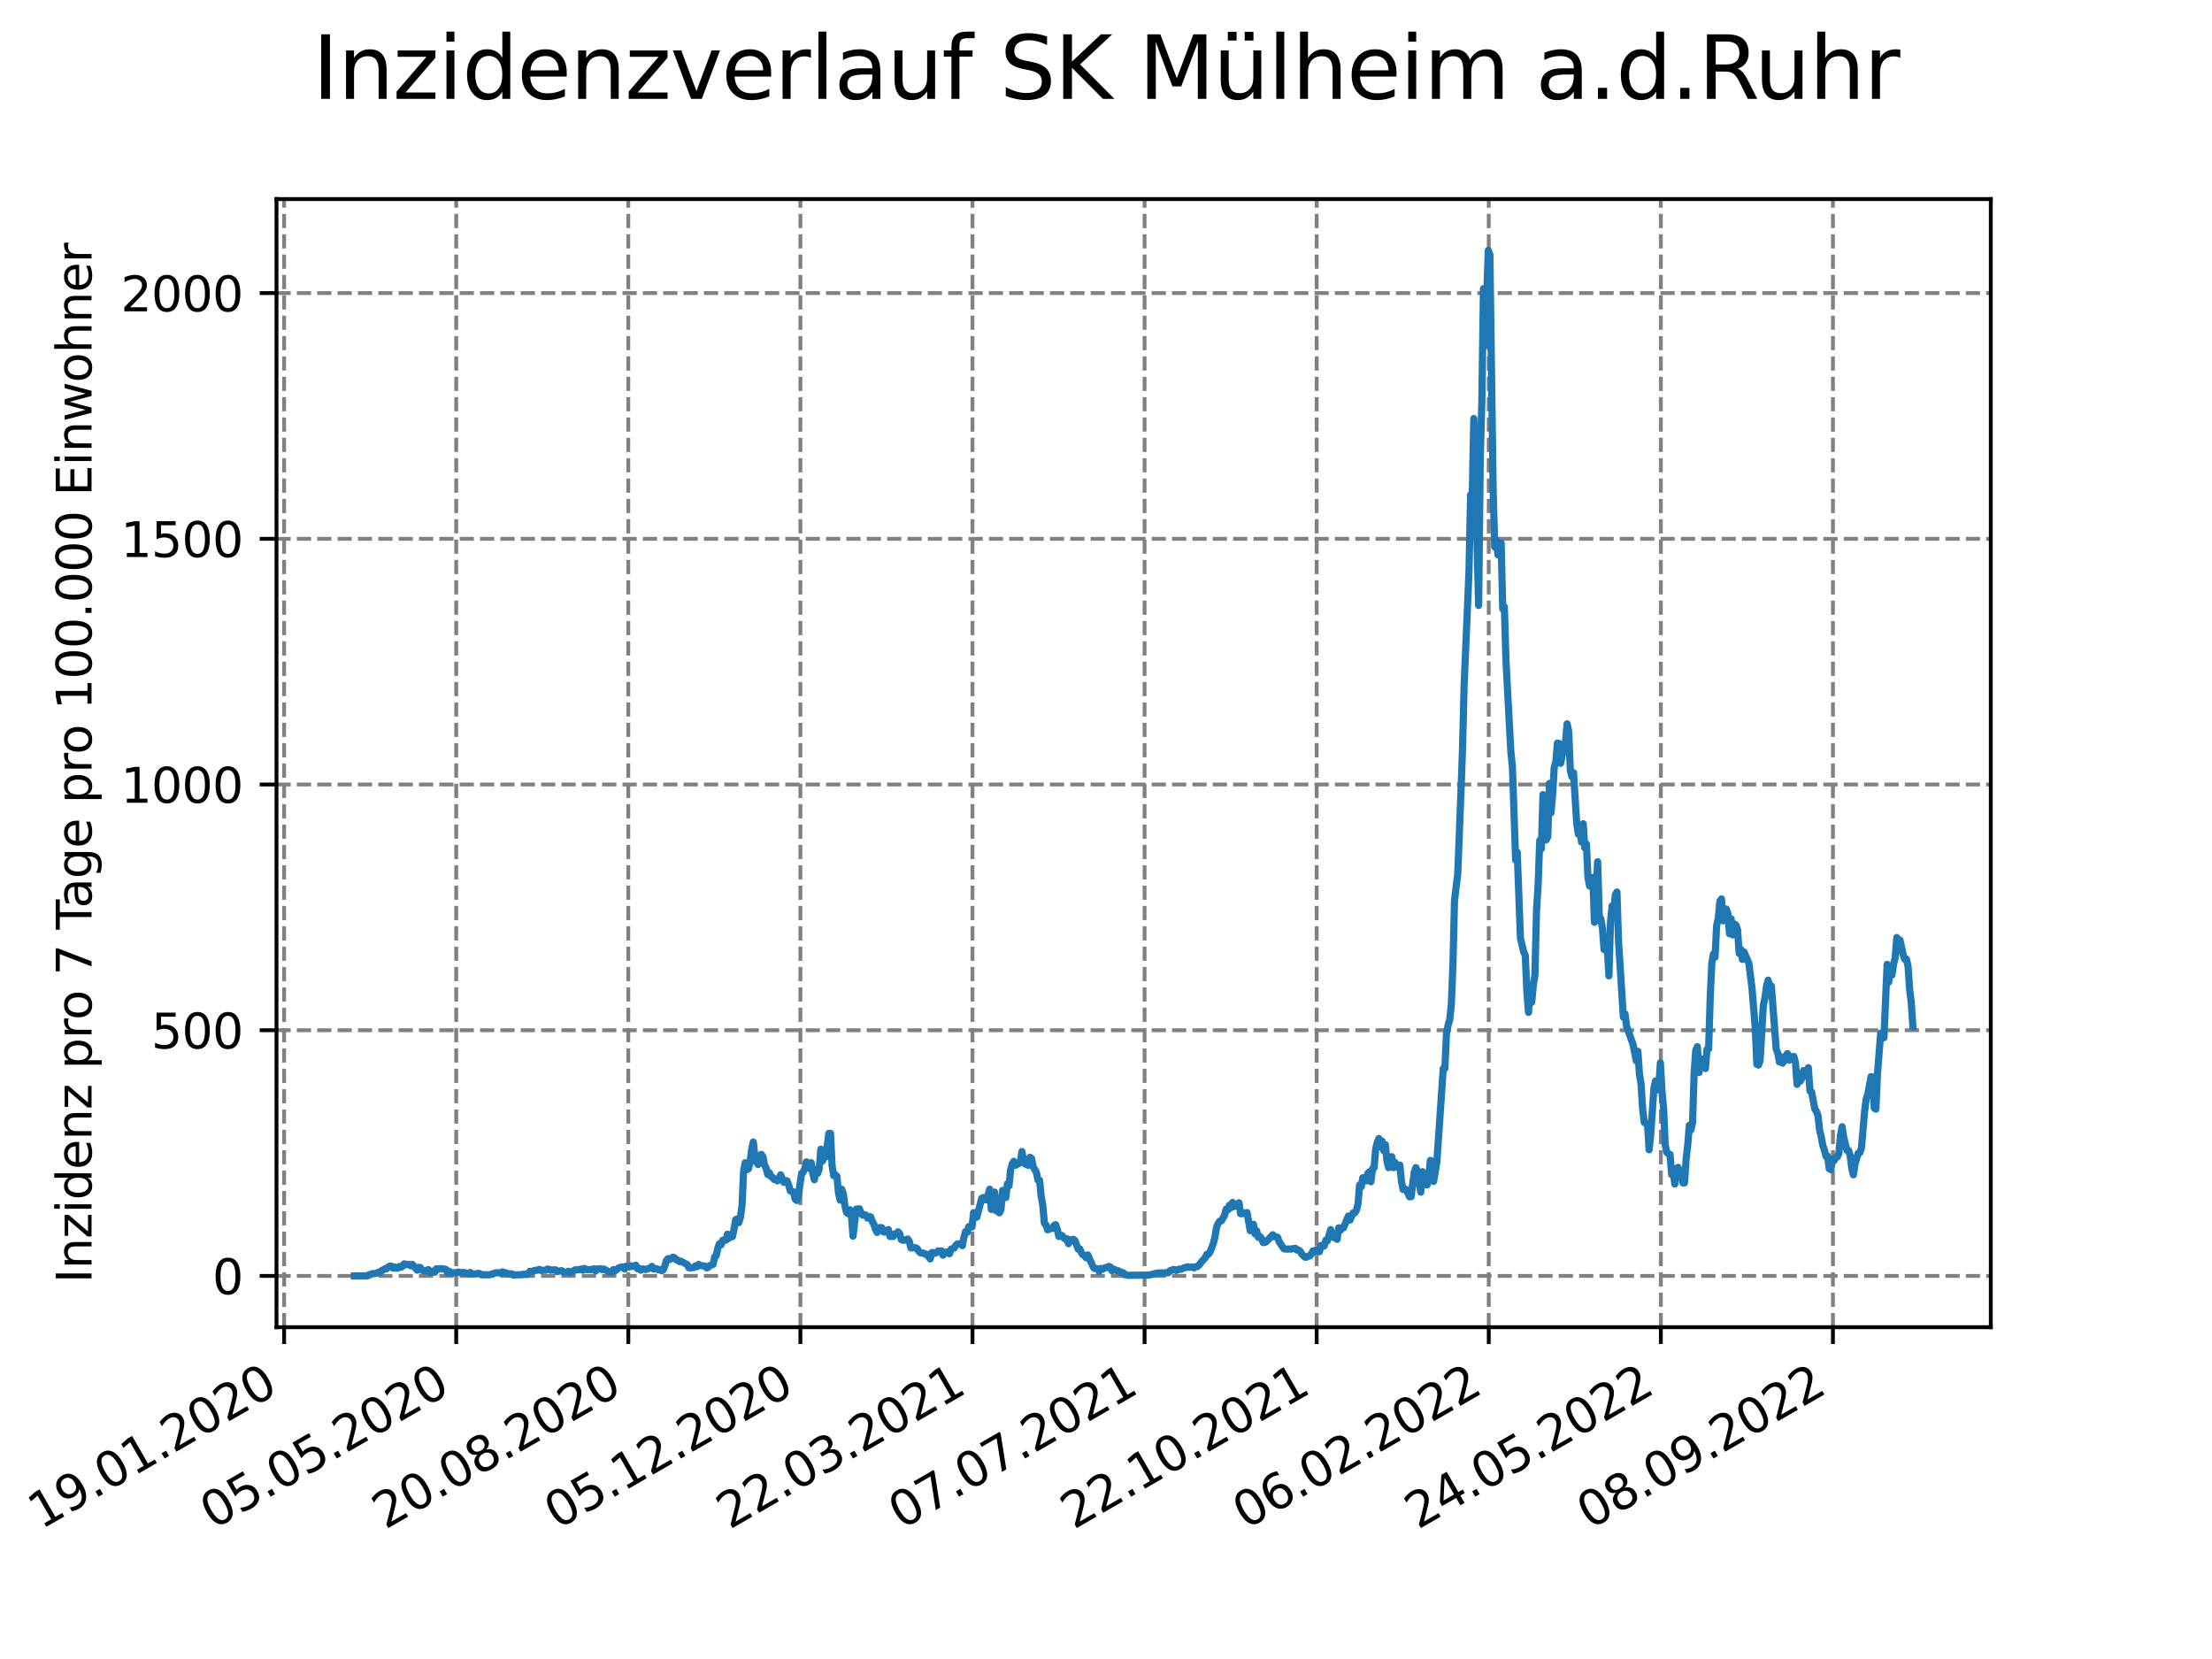 <?xml version="1.0" encoding="utf-8" standalone="no"?>
<!DOCTYPE svg PUBLIC "-//W3C//DTD SVG 1.1//EN"
  "http://www.w3.org/Graphics/SVG/1.1/DTD/svg11.dtd">
<svg xmlns:xlink="http://www.w3.org/1999/xlink" width="460.8pt" height="345.6pt" viewBox="0 0 460.8 345.6" xmlns="http://www.w3.org/2000/svg" version="1.1">
 <defs>
  <style type="text/css">*{stroke-linejoin: round; stroke-linecap: butt}</style>
 </defs>
 <g id="figure_1">
  <g id="patch_1">
   <path d="M 0 345.6 
L 460.8 345.6 
L 460.8 0 
L 0 0 
z
" style="fill: #ffffff"/>
  </g>
  <g id="axes_1">
   <g id="patch_2">
    <path d="M 57.6 276.48 
L 414.72 276.48 
L 414.72 41.472 
L 57.6 41.472 
z
" style="fill: #ffffff"/>
   </g>
   <g id="matplotlib.axis_1">
    <g id="xtick_1">
     <g id="line2d_1">
      <path d="M 59.189 276.48 
L 59.189 41.472 
" clip-path="url(#p9de8231855)" style="fill: none; stroke-dasharray: 2.96,1.28; stroke-dashoffset: 0; stroke: #808080; stroke-width: 0.8"/>
     </g>
     <g id="line2d_2">
      <defs>
       <path id="mc457b4009d" d="M 0 0 
L 0 3.5 
" style="stroke: #000000; stroke-width: 0.8"/>
      </defs>
      <g>
       <use xlink:href="#mc457b4009d" x="59.189" y="276.48" style="stroke: #000000; stroke-width: 0.8"/>
      </g>
     </g>
     <g id="text_1">
      <!-- 19.01.2020 -->
      <g transform="translate(8.563 318.689) rotate(-30) scale(0.1 -0.1)">
       <defs>
        <path id="DejaVuSans-31" d="M 794 531 
L 1825 531 
L 1825 4091 
L 703 3866 
L 703 4441 
L 1819 4666 
L 2450 4666 
L 2450 531 
L 3481 531 
L 3481 0 
L 794 0 
L 794 531 
z
" transform="scale(0.016)"/>
        <path id="DejaVuSans-39" d="M 703 97 
L 703 672 
Q 941 559 1184 500 
Q 1428 441 1663 441 
Q 2288 441 2617 861 
Q 2947 1281 2994 2138 
Q 2813 1869 2534 1725 
Q 2256 1581 1919 1581 
Q 1219 1581 811 2004 
Q 403 2428 403 3163 
Q 403 3881 828 4315 
Q 1253 4750 1959 4750 
Q 2769 4750 3195 4129 
Q 3622 3509 3622 2328 
Q 3622 1225 3098 567 
Q 2575 -91 1691 -91 
Q 1453 -91 1209 -44 
Q 966 3 703 97 
z
M 1959 2075 
Q 2384 2075 2632 2365 
Q 2881 2656 2881 3163 
Q 2881 3666 2632 3958 
Q 2384 4250 1959 4250 
Q 1534 4250 1286 3958 
Q 1038 3666 1038 3163 
Q 1038 2656 1286 2365 
Q 1534 2075 1959 2075 
z
" transform="scale(0.016)"/>
        <path id="DejaVuSans-2e" d="M 684 794 
L 1344 794 
L 1344 0 
L 684 0 
L 684 794 
z
" transform="scale(0.016)"/>
        <path id="DejaVuSans-30" d="M 2034 4250 
Q 1547 4250 1301 3770 
Q 1056 3291 1056 2328 
Q 1056 1369 1301 889 
Q 1547 409 2034 409 
Q 2525 409 2770 889 
Q 3016 1369 3016 2328 
Q 3016 3291 2770 3770 
Q 2525 4250 2034 4250 
z
M 2034 4750 
Q 2819 4750 3233 4129 
Q 3647 3509 3647 2328 
Q 3647 1150 3233 529 
Q 2819 -91 2034 -91 
Q 1250 -91 836 529 
Q 422 1150 422 2328 
Q 422 3509 836 4129 
Q 1250 4750 2034 4750 
z
" transform="scale(0.016)"/>
        <path id="DejaVuSans-32" d="M 1228 531 
L 3431 531 
L 3431 0 
L 469 0 
L 469 531 
Q 828 903 1448 1529 
Q 2069 2156 2228 2338 
Q 2531 2678 2651 2914 
Q 2772 3150 2772 3378 
Q 2772 3750 2511 3984 
Q 2250 4219 1831 4219 
Q 1534 4219 1204 4116 
Q 875 4013 500 3803 
L 500 4441 
Q 881 4594 1212 4672 
Q 1544 4750 1819 4750 
Q 2544 4750 2975 4387 
Q 3406 4025 3406 3419 
Q 3406 3131 3298 2873 
Q 3191 2616 2906 2266 
Q 2828 2175 2409 1742 
Q 1991 1309 1228 531 
z
" transform="scale(0.016)"/>
       </defs>
       <use xlink:href="#DejaVuSans-31"/>
       <use xlink:href="#DejaVuSans-39" x="63.623"/>
       <use xlink:href="#DejaVuSans-2e" x="127.246"/>
       <use xlink:href="#DejaVuSans-30" x="159.033"/>
       <use xlink:href="#DejaVuSans-31" x="222.656"/>
       <use xlink:href="#DejaVuSans-2e" x="286.279"/>
       <use xlink:href="#DejaVuSans-32" x="318.066"/>
       <use xlink:href="#DejaVuSans-30" x="381.689"/>
       <use xlink:href="#DejaVuSans-32" x="445.312"/>
       <use xlink:href="#DejaVuSans-30" x="508.936"/>
      </g>
     </g>
    </g>
    <g id="xtick_2">
     <g id="line2d_3">
      <path d="M 95.038 276.48 
L 95.038 41.472 
" clip-path="url(#p9de8231855)" style="fill: none; stroke-dasharray: 2.96,1.28; stroke-dashoffset: 0; stroke: #808080; stroke-width: 0.8"/>
     </g>
     <g id="line2d_4">
      <g>
       <use xlink:href="#mc457b4009d" x="95.038" y="276.48" style="stroke: #000000; stroke-width: 0.8"/>
      </g>
     </g>
     <g id="text_2">
      <!-- 05.05.2020 -->
      <g transform="translate(44.413 318.689) rotate(-30) scale(0.1 -0.1)">
       <defs>
        <path id="DejaVuSans-35" d="M 691 4666 
L 3169 4666 
L 3169 4134 
L 1269 4134 
L 1269 2991 
Q 1406 3038 1543 3061 
Q 1681 3084 1819 3084 
Q 2600 3084 3056 2656 
Q 3513 2228 3513 1497 
Q 3513 744 3044 326 
Q 2575 -91 1722 -91 
Q 1428 -91 1123 -41 
Q 819 9 494 109 
L 494 744 
Q 775 591 1075 516 
Q 1375 441 1709 441 
Q 2250 441 2565 725 
Q 2881 1009 2881 1497 
Q 2881 1984 2565 2268 
Q 2250 2553 1709 2553 
Q 1456 2553 1204 2497 
Q 953 2441 691 2322 
L 691 4666 
z
" transform="scale(0.016)"/>
       </defs>
       <use xlink:href="#DejaVuSans-30"/>
       <use xlink:href="#DejaVuSans-35" x="63.623"/>
       <use xlink:href="#DejaVuSans-2e" x="127.246"/>
       <use xlink:href="#DejaVuSans-30" x="159.033"/>
       <use xlink:href="#DejaVuSans-35" x="222.656"/>
       <use xlink:href="#DejaVuSans-2e" x="286.279"/>
       <use xlink:href="#DejaVuSans-32" x="318.066"/>
       <use xlink:href="#DejaVuSans-30" x="381.689"/>
       <use xlink:href="#DejaVuSans-32" x="445.312"/>
       <use xlink:href="#DejaVuSans-30" x="508.936"/>
      </g>
     </g>
    </g>
    <g id="xtick_3">
     <g id="line2d_5">
      <path d="M 130.887 276.48 
L 130.887 41.472 
" clip-path="url(#p9de8231855)" style="fill: none; stroke-dasharray: 2.96,1.28; stroke-dashoffset: 0; stroke: #808080; stroke-width: 0.8"/>
     </g>
     <g id="line2d_6">
      <g>
       <use xlink:href="#mc457b4009d" x="130.887" y="276.48" style="stroke: #000000; stroke-width: 0.8"/>
      </g>
     </g>
     <g id="text_3">
      <!-- 20.08.2020 -->
      <g transform="translate(80.262 318.689) rotate(-30) scale(0.1 -0.1)">
       <defs>
        <path id="DejaVuSans-38" d="M 2034 2216 
Q 1584 2216 1326 1975 
Q 1069 1734 1069 1313 
Q 1069 891 1326 650 
Q 1584 409 2034 409 
Q 2484 409 2743 651 
Q 3003 894 3003 1313 
Q 3003 1734 2745 1975 
Q 2488 2216 2034 2216 
z
M 1403 2484 
Q 997 2584 770 2862 
Q 544 3141 544 3541 
Q 544 4100 942 4425 
Q 1341 4750 2034 4750 
Q 2731 4750 3128 4425 
Q 3525 4100 3525 3541 
Q 3525 3141 3298 2862 
Q 3072 2584 2669 2484 
Q 3125 2378 3379 2068 
Q 3634 1759 3634 1313 
Q 3634 634 3220 271 
Q 2806 -91 2034 -91 
Q 1263 -91 848 271 
Q 434 634 434 1313 
Q 434 1759 690 2068 
Q 947 2378 1403 2484 
z
M 1172 3481 
Q 1172 3119 1398 2916 
Q 1625 2713 2034 2713 
Q 2441 2713 2670 2916 
Q 2900 3119 2900 3481 
Q 2900 3844 2670 4047 
Q 2441 4250 2034 4250 
Q 1625 4250 1398 4047 
Q 1172 3844 1172 3481 
z
" transform="scale(0.016)"/>
       </defs>
       <use xlink:href="#DejaVuSans-32"/>
       <use xlink:href="#DejaVuSans-30" x="63.623"/>
       <use xlink:href="#DejaVuSans-2e" x="127.246"/>
       <use xlink:href="#DejaVuSans-30" x="159.033"/>
       <use xlink:href="#DejaVuSans-38" x="222.656"/>
       <use xlink:href="#DejaVuSans-2e" x="286.279"/>
       <use xlink:href="#DejaVuSans-32" x="318.066"/>
       <use xlink:href="#DejaVuSans-30" x="381.689"/>
       <use xlink:href="#DejaVuSans-32" x="445.312"/>
       <use xlink:href="#DejaVuSans-30" x="508.936"/>
      </g>
     </g>
    </g>
    <g id="xtick_4">
     <g id="line2d_7">
      <path d="M 166.737 276.48 
L 166.737 41.472 
" clip-path="url(#p9de8231855)" style="fill: none; stroke-dasharray: 2.96,1.28; stroke-dashoffset: 0; stroke: #808080; stroke-width: 0.8"/>
     </g>
     <g id="line2d_8">
      <g>
       <use xlink:href="#mc457b4009d" x="166.737" y="276.48" style="stroke: #000000; stroke-width: 0.8"/>
      </g>
     </g>
     <g id="text_4">
      <!-- 05.12.2020 -->
      <g transform="translate(116.112 318.689) rotate(-30) scale(0.1 -0.1)">
       <use xlink:href="#DejaVuSans-30"/>
       <use xlink:href="#DejaVuSans-35" x="63.623"/>
       <use xlink:href="#DejaVuSans-2e" x="127.246"/>
       <use xlink:href="#DejaVuSans-31" x="159.033"/>
       <use xlink:href="#DejaVuSans-32" x="222.656"/>
       <use xlink:href="#DejaVuSans-2e" x="286.279"/>
       <use xlink:href="#DejaVuSans-32" x="318.066"/>
       <use xlink:href="#DejaVuSans-30" x="381.689"/>
       <use xlink:href="#DejaVuSans-32" x="445.312"/>
       <use xlink:href="#DejaVuSans-30" x="508.936"/>
      </g>
     </g>
    </g>
    <g id="xtick_5">
     <g id="line2d_9">
      <path d="M 202.586 276.48 
L 202.586 41.472 
" clip-path="url(#p9de8231855)" style="fill: none; stroke-dasharray: 2.96,1.28; stroke-dashoffset: 0; stroke: #808080; stroke-width: 0.8"/>
     </g>
     <g id="line2d_10">
      <g>
       <use xlink:href="#mc457b4009d" x="202.586" y="276.48" style="stroke: #000000; stroke-width: 0.8"/>
      </g>
     </g>
     <g id="text_5">
      <!-- 22.03.2021 -->
      <g transform="translate(151.961 318.689) rotate(-30) scale(0.1 -0.1)">
       <defs>
        <path id="DejaVuSans-33" d="M 2597 2516 
Q 3050 2419 3304 2112 
Q 3559 1806 3559 1356 
Q 3559 666 3084 287 
Q 2609 -91 1734 -91 
Q 1441 -91 1130 -33 
Q 819 25 488 141 
L 488 750 
Q 750 597 1062 519 
Q 1375 441 1716 441 
Q 2309 441 2620 675 
Q 2931 909 2931 1356 
Q 2931 1769 2642 2001 
Q 2353 2234 1838 2234 
L 1294 2234 
L 1294 2753 
L 1863 2753 
Q 2328 2753 2575 2939 
Q 2822 3125 2822 3475 
Q 2822 3834 2567 4026 
Q 2313 4219 1838 4219 
Q 1578 4219 1281 4162 
Q 984 4106 628 3988 
L 628 4550 
Q 988 4650 1302 4700 
Q 1616 4750 1894 4750 
Q 2613 4750 3031 4423 
Q 3450 4097 3450 3541 
Q 3450 3153 3228 2886 
Q 3006 2619 2597 2516 
z
" transform="scale(0.016)"/>
       </defs>
       <use xlink:href="#DejaVuSans-32"/>
       <use xlink:href="#DejaVuSans-32" x="63.623"/>
       <use xlink:href="#DejaVuSans-2e" x="127.246"/>
       <use xlink:href="#DejaVuSans-30" x="159.033"/>
       <use xlink:href="#DejaVuSans-33" x="222.656"/>
       <use xlink:href="#DejaVuSans-2e" x="286.279"/>
       <use xlink:href="#DejaVuSans-32" x="318.066"/>
       <use xlink:href="#DejaVuSans-30" x="381.689"/>
       <use xlink:href="#DejaVuSans-32" x="445.312"/>
       <use xlink:href="#DejaVuSans-31" x="508.936"/>
      </g>
     </g>
    </g>
    <g id="xtick_6">
     <g id="line2d_11">
      <path d="M 238.435 276.48 
L 238.435 41.472 
" clip-path="url(#p9de8231855)" style="fill: none; stroke-dasharray: 2.96,1.28; stroke-dashoffset: 0; stroke: #808080; stroke-width: 0.8"/>
     </g>
     <g id="line2d_12">
      <g>
       <use xlink:href="#mc457b4009d" x="238.435" y="276.48" style="stroke: #000000; stroke-width: 0.8"/>
      </g>
     </g>
     <g id="text_6">
      <!-- 07.07.2021 -->
      <g transform="translate(187.81 318.689) rotate(-30) scale(0.1 -0.1)">
       <defs>
        <path id="DejaVuSans-37" d="M 525 4666 
L 3525 4666 
L 3525 4397 
L 1831 0 
L 1172 0 
L 2766 4134 
L 525 4134 
L 525 4666 
z
" transform="scale(0.016)"/>
       </defs>
       <use xlink:href="#DejaVuSans-30"/>
       <use xlink:href="#DejaVuSans-37" x="63.623"/>
       <use xlink:href="#DejaVuSans-2e" x="127.246"/>
       <use xlink:href="#DejaVuSans-30" x="159.033"/>
       <use xlink:href="#DejaVuSans-37" x="222.656"/>
       <use xlink:href="#DejaVuSans-2e" x="286.279"/>
       <use xlink:href="#DejaVuSans-32" x="318.066"/>
       <use xlink:href="#DejaVuSans-30" x="381.689"/>
       <use xlink:href="#DejaVuSans-32" x="445.312"/>
       <use xlink:href="#DejaVuSans-31" x="508.936"/>
      </g>
     </g>
    </g>
    <g id="xtick_7">
     <g id="line2d_13">
      <path d="M 274.285 276.48 
L 274.285 41.472 
" clip-path="url(#p9de8231855)" style="fill: none; stroke-dasharray: 2.96,1.28; stroke-dashoffset: 0; stroke: #808080; stroke-width: 0.8"/>
     </g>
     <g id="line2d_14">
      <g>
       <use xlink:href="#mc457b4009d" x="274.285" y="276.48" style="stroke: #000000; stroke-width: 0.8"/>
      </g>
     </g>
     <g id="text_7">
      <!-- 22.10.2021 -->
      <g transform="translate(223.66 318.689) rotate(-30) scale(0.1 -0.1)">
       <use xlink:href="#DejaVuSans-32"/>
       <use xlink:href="#DejaVuSans-32" x="63.623"/>
       <use xlink:href="#DejaVuSans-2e" x="127.246"/>
       <use xlink:href="#DejaVuSans-31" x="159.033"/>
       <use xlink:href="#DejaVuSans-30" x="222.656"/>
       <use xlink:href="#DejaVuSans-2e" x="286.279"/>
       <use xlink:href="#DejaVuSans-32" x="318.066"/>
       <use xlink:href="#DejaVuSans-30" x="381.689"/>
       <use xlink:href="#DejaVuSans-32" x="445.312"/>
       <use xlink:href="#DejaVuSans-31" x="508.936"/>
      </g>
     </g>
    </g>
    <g id="xtick_8">
     <g id="line2d_15">
      <path d="M 310.134 276.48 
L 310.134 41.472 
" clip-path="url(#p9de8231855)" style="fill: none; stroke-dasharray: 2.96,1.28; stroke-dashoffset: 0; stroke: #808080; stroke-width: 0.8"/>
     </g>
     <g id="line2d_16">
      <g>
       <use xlink:href="#mc457b4009d" x="310.134" y="276.48" style="stroke: #000000; stroke-width: 0.8"/>
      </g>
     </g>
     <g id="text_8">
      <!-- 06.02.2022 -->
      <g transform="translate(259.509 318.689) rotate(-30) scale(0.1 -0.1)">
       <defs>
        <path id="DejaVuSans-36" d="M 2113 2584 
Q 1688 2584 1439 2293 
Q 1191 2003 1191 1497 
Q 1191 994 1439 701 
Q 1688 409 2113 409 
Q 2538 409 2786 701 
Q 3034 994 3034 1497 
Q 3034 2003 2786 2293 
Q 2538 2584 2113 2584 
z
M 3366 4563 
L 3366 3988 
Q 3128 4100 2886 4159 
Q 2644 4219 2406 4219 
Q 1781 4219 1451 3797 
Q 1122 3375 1075 2522 
Q 1259 2794 1537 2939 
Q 1816 3084 2150 3084 
Q 2853 3084 3261 2657 
Q 3669 2231 3669 1497 
Q 3669 778 3244 343 
Q 2819 -91 2113 -91 
Q 1303 -91 875 529 
Q 447 1150 447 2328 
Q 447 3434 972 4092 
Q 1497 4750 2381 4750 
Q 2619 4750 2861 4703 
Q 3103 4656 3366 4563 
z
" transform="scale(0.016)"/>
       </defs>
       <use xlink:href="#DejaVuSans-30"/>
       <use xlink:href="#DejaVuSans-36" x="63.623"/>
       <use xlink:href="#DejaVuSans-2e" x="127.246"/>
       <use xlink:href="#DejaVuSans-30" x="159.033"/>
       <use xlink:href="#DejaVuSans-32" x="222.656"/>
       <use xlink:href="#DejaVuSans-2e" x="286.279"/>
       <use xlink:href="#DejaVuSans-32" x="318.066"/>
       <use xlink:href="#DejaVuSans-30" x="381.689"/>
       <use xlink:href="#DejaVuSans-32" x="445.312"/>
       <use xlink:href="#DejaVuSans-32" x="508.936"/>
      </g>
     </g>
    </g>
    <g id="xtick_9">
     <g id="line2d_17">
      <path d="M 345.984 276.48 
L 345.984 41.472 
" clip-path="url(#p9de8231855)" style="fill: none; stroke-dasharray: 2.96,1.28; stroke-dashoffset: 0; stroke: #808080; stroke-width: 0.8"/>
     </g>
     <g id="line2d_18">
      <g>
       <use xlink:href="#mc457b4009d" x="345.984" y="276.48" style="stroke: #000000; stroke-width: 0.8"/>
      </g>
     </g>
     <g id="text_9">
      <!-- 24.05.2022 -->
      <g transform="translate(295.358 318.689) rotate(-30) scale(0.1 -0.1)">
       <defs>
        <path id="DejaVuSans-34" d="M 2419 4116 
L 825 1625 
L 2419 1625 
L 2419 4116 
z
M 2253 4666 
L 3047 4666 
L 3047 1625 
L 3713 1625 
L 3713 1100 
L 3047 1100 
L 3047 0 
L 2419 0 
L 2419 1100 
L 313 1100 
L 313 1709 
L 2253 4666 
z
" transform="scale(0.016)"/>
       </defs>
       <use xlink:href="#DejaVuSans-32"/>
       <use xlink:href="#DejaVuSans-34" x="63.623"/>
       <use xlink:href="#DejaVuSans-2e" x="127.246"/>
       <use xlink:href="#DejaVuSans-30" x="159.033"/>
       <use xlink:href="#DejaVuSans-35" x="222.656"/>
       <use xlink:href="#DejaVuSans-2e" x="286.279"/>
       <use xlink:href="#DejaVuSans-32" x="318.066"/>
       <use xlink:href="#DejaVuSans-30" x="381.689"/>
       <use xlink:href="#DejaVuSans-32" x="445.312"/>
       <use xlink:href="#DejaVuSans-32" x="508.936"/>
      </g>
     </g>
    </g>
    <g id="xtick_10">
     <g id="line2d_19">
      <path d="M 381.833 276.48 
L 381.833 41.472 
" clip-path="url(#p9de8231855)" style="fill: none; stroke-dasharray: 2.96,1.28; stroke-dashoffset: 0; stroke: #808080; stroke-width: 0.8"/>
     </g>
     <g id="line2d_20">
      <g>
       <use xlink:href="#mc457b4009d" x="381.833" y="276.48" style="stroke: #000000; stroke-width: 0.8"/>
      </g>
     </g>
     <g id="text_10">
      <!-- 08.09.2022 -->
      <g transform="translate(331.208 318.689) rotate(-30) scale(0.1 -0.1)">
       <use xlink:href="#DejaVuSans-30"/>
       <use xlink:href="#DejaVuSans-38" x="63.623"/>
       <use xlink:href="#DejaVuSans-2e" x="127.246"/>
       <use xlink:href="#DejaVuSans-30" x="159.033"/>
       <use xlink:href="#DejaVuSans-39" x="222.656"/>
       <use xlink:href="#DejaVuSans-2e" x="286.279"/>
       <use xlink:href="#DejaVuSans-32" x="318.066"/>
       <use xlink:href="#DejaVuSans-30" x="381.689"/>
       <use xlink:href="#DejaVuSans-32" x="445.312"/>
       <use xlink:href="#DejaVuSans-32" x="508.936"/>
      </g>
     </g>
    </g>
   </g>
   <g id="matplotlib.axis_2">
    <g id="ytick_1">
     <g id="line2d_21">
      <path d="M 57.6 265.798 
L 414.72 265.798 
" clip-path="url(#p9de8231855)" style="fill: none; stroke-dasharray: 2.96,1.28; stroke-dashoffset: 0; stroke: #808080; stroke-width: 0.8"/>
     </g>
     <g id="line2d_22">
      <defs>
       <path id="m275975a2f0" d="M 0 0 
L -3.5 0 
" style="stroke: #000000; stroke-width: 0.8"/>
      </defs>
      <g>
       <use xlink:href="#m275975a2f0" x="57.6" y="265.798" style="stroke: #000000; stroke-width: 0.8"/>
      </g>
     </g>
     <g id="text_11">
      <!-- 0 -->
      <g transform="translate(44.237 269.597) scale(0.1 -0.1)">
       <use xlink:href="#DejaVuSans-30"/>
      </g>
     </g>
    </g>
    <g id="ytick_2">
     <g id="line2d_23">
      <path d="M 57.6 214.612 
L 414.72 214.612 
" clip-path="url(#p9de8231855)" style="fill: none; stroke-dasharray: 2.96,1.28; stroke-dashoffset: 0; stroke: #808080; stroke-width: 0.8"/>
     </g>
     <g id="line2d_24">
      <g>
       <use xlink:href="#m275975a2f0" x="57.6" y="214.612" style="stroke: #000000; stroke-width: 0.8"/>
      </g>
     </g>
     <g id="text_12">
      <!-- 500 -->
      <g transform="translate(31.512 218.411) scale(0.1 -0.1)">
       <use xlink:href="#DejaVuSans-35"/>
       <use xlink:href="#DejaVuSans-30" x="63.623"/>
       <use xlink:href="#DejaVuSans-30" x="127.246"/>
      </g>
     </g>
    </g>
    <g id="ytick_3">
     <g id="line2d_25">
      <path d="M 57.6 163.426 
L 414.72 163.426 
" clip-path="url(#p9de8231855)" style="fill: none; stroke-dasharray: 2.96,1.28; stroke-dashoffset: 0; stroke: #808080; stroke-width: 0.8"/>
     </g>
     <g id="line2d_26">
      <g>
       <use xlink:href="#m275975a2f0" x="57.6" y="163.426" style="stroke: #000000; stroke-width: 0.8"/>
      </g>
     </g>
     <g id="text_13">
      <!-- 1000 -->
      <g transform="translate(25.15 167.226) scale(0.1 -0.1)">
       <use xlink:href="#DejaVuSans-31"/>
       <use xlink:href="#DejaVuSans-30" x="63.623"/>
       <use xlink:href="#DejaVuSans-30" x="127.246"/>
       <use xlink:href="#DejaVuSans-30" x="190.869"/>
      </g>
     </g>
    </g>
    <g id="ytick_4">
     <g id="line2d_27">
      <path d="M 57.6 112.241 
L 414.72 112.241 
" clip-path="url(#p9de8231855)" style="fill: none; stroke-dasharray: 2.96,1.28; stroke-dashoffset: 0; stroke: #808080; stroke-width: 0.8"/>
     </g>
     <g id="line2d_28">
      <g>
       <use xlink:href="#m275975a2f0" x="57.6" y="112.241" style="stroke: #000000; stroke-width: 0.8"/>
      </g>
     </g>
     <g id="text_14">
      <!-- 1500 -->
      <g transform="translate(25.15 116.04) scale(0.1 -0.1)">
       <use xlink:href="#DejaVuSans-31"/>
       <use xlink:href="#DejaVuSans-35" x="63.623"/>
       <use xlink:href="#DejaVuSans-30" x="127.246"/>
       <use xlink:href="#DejaVuSans-30" x="190.869"/>
      </g>
     </g>
    </g>
    <g id="ytick_5">
     <g id="line2d_29">
      <path d="M 57.6 61.055 
L 414.72 61.055 
" clip-path="url(#p9de8231855)" style="fill: none; stroke-dasharray: 2.96,1.28; stroke-dashoffset: 0; stroke: #808080; stroke-width: 0.8"/>
     </g>
     <g id="line2d_30">
      <g>
       <use xlink:href="#m275975a2f0" x="57.6" y="61.055" style="stroke: #000000; stroke-width: 0.8"/>
      </g>
     </g>
     <g id="text_15">
      <!-- 2000 -->
      <g transform="translate(25.15 64.854) scale(0.1 -0.1)">
       <use xlink:href="#DejaVuSans-32"/>
       <use xlink:href="#DejaVuSans-30" x="63.623"/>
       <use xlink:href="#DejaVuSans-30" x="127.246"/>
       <use xlink:href="#DejaVuSans-30" x="190.869"/>
      </g>
     </g>
    </g>
    <g id="text_16">
     <!-- Inzidenz pro 7 Tage pro 100.000 Einwohner -->
     <g transform="translate(19.07 267.301) rotate(-90) scale(0.1 -0.1)">
      <defs>
       <path id="DejaVuSans-49" d="M 628 4666 
L 1259 4666 
L 1259 0 
L 628 0 
L 628 4666 
z
" transform="scale(0.016)"/>
       <path id="DejaVuSans-6e" d="M 3513 2113 
L 3513 0 
L 2938 0 
L 2938 2094 
Q 2938 2591 2744 2837 
Q 2550 3084 2163 3084 
Q 1697 3084 1428 2787 
Q 1159 2491 1159 1978 
L 1159 0 
L 581 0 
L 581 3500 
L 1159 3500 
L 1159 2956 
Q 1366 3272 1645 3428 
Q 1925 3584 2291 3584 
Q 2894 3584 3203 3211 
Q 3513 2838 3513 2113 
z
" transform="scale(0.016)"/>
       <path id="DejaVuSans-7a" d="M 353 3500 
L 3084 3500 
L 3084 2975 
L 922 459 
L 3084 459 
L 3084 0 
L 275 0 
L 275 525 
L 2438 3041 
L 353 3041 
L 353 3500 
z
" transform="scale(0.016)"/>
       <path id="DejaVuSans-69" d="M 603 3500 
L 1178 3500 
L 1178 0 
L 603 0 
L 603 3500 
z
M 603 4863 
L 1178 4863 
L 1178 4134 
L 603 4134 
L 603 4863 
z
" transform="scale(0.016)"/>
       <path id="DejaVuSans-64" d="M 2906 2969 
L 2906 4863 
L 3481 4863 
L 3481 0 
L 2906 0 
L 2906 525 
Q 2725 213 2448 61 
Q 2172 -91 1784 -91 
Q 1150 -91 751 415 
Q 353 922 353 1747 
Q 353 2572 751 3078 
Q 1150 3584 1784 3584 
Q 2172 3584 2448 3432 
Q 2725 3281 2906 2969 
z
M 947 1747 
Q 947 1113 1208 752 
Q 1469 391 1925 391 
Q 2381 391 2643 752 
Q 2906 1113 2906 1747 
Q 2906 2381 2643 2742 
Q 2381 3103 1925 3103 
Q 1469 3103 1208 2742 
Q 947 2381 947 1747 
z
" transform="scale(0.016)"/>
       <path id="DejaVuSans-65" d="M 3597 1894 
L 3597 1613 
L 953 1613 
Q 991 1019 1311 708 
Q 1631 397 2203 397 
Q 2534 397 2845 478 
Q 3156 559 3463 722 
L 3463 178 
Q 3153 47 2828 -22 
Q 2503 -91 2169 -91 
Q 1331 -91 842 396 
Q 353 884 353 1716 
Q 353 2575 817 3079 
Q 1281 3584 2069 3584 
Q 2775 3584 3186 3129 
Q 3597 2675 3597 1894 
z
M 3022 2063 
Q 3016 2534 2758 2815 
Q 2500 3097 2075 3097 
Q 1594 3097 1305 2825 
Q 1016 2553 972 2059 
L 3022 2063 
z
" transform="scale(0.016)"/>
       <path id="DejaVuSans-20" transform="scale(0.016)"/>
       <path id="DejaVuSans-70" d="M 1159 525 
L 1159 -1331 
L 581 -1331 
L 581 3500 
L 1159 3500 
L 1159 2969 
Q 1341 3281 1617 3432 
Q 1894 3584 2278 3584 
Q 2916 3584 3314 3078 
Q 3713 2572 3713 1747 
Q 3713 922 3314 415 
Q 2916 -91 2278 -91 
Q 1894 -91 1617 61 
Q 1341 213 1159 525 
z
M 3116 1747 
Q 3116 2381 2855 2742 
Q 2594 3103 2138 3103 
Q 1681 3103 1420 2742 
Q 1159 2381 1159 1747 
Q 1159 1113 1420 752 
Q 1681 391 2138 391 
Q 2594 391 2855 752 
Q 3116 1113 3116 1747 
z
" transform="scale(0.016)"/>
       <path id="DejaVuSans-72" d="M 2631 2963 
Q 2534 3019 2420 3045 
Q 2306 3072 2169 3072 
Q 1681 3072 1420 2755 
Q 1159 2438 1159 1844 
L 1159 0 
L 581 0 
L 581 3500 
L 1159 3500 
L 1159 2956 
Q 1341 3275 1631 3429 
Q 1922 3584 2338 3584 
Q 2397 3584 2469 3576 
Q 2541 3569 2628 3553 
L 2631 2963 
z
" transform="scale(0.016)"/>
       <path id="DejaVuSans-6f" d="M 1959 3097 
Q 1497 3097 1228 2736 
Q 959 2375 959 1747 
Q 959 1119 1226 758 
Q 1494 397 1959 397 
Q 2419 397 2687 759 
Q 2956 1122 2956 1747 
Q 2956 2369 2687 2733 
Q 2419 3097 1959 3097 
z
M 1959 3584 
Q 2709 3584 3137 3096 
Q 3566 2609 3566 1747 
Q 3566 888 3137 398 
Q 2709 -91 1959 -91 
Q 1206 -91 779 398 
Q 353 888 353 1747 
Q 353 2609 779 3096 
Q 1206 3584 1959 3584 
z
" transform="scale(0.016)"/>
       <path id="DejaVuSans-54" d="M -19 4666 
L 3928 4666 
L 3928 4134 
L 2272 4134 
L 2272 0 
L 1638 0 
L 1638 4134 
L -19 4134 
L -19 4666 
z
" transform="scale(0.016)"/>
       <path id="DejaVuSans-61" d="M 2194 1759 
Q 1497 1759 1228 1600 
Q 959 1441 959 1056 
Q 959 750 1161 570 
Q 1363 391 1709 391 
Q 2188 391 2477 730 
Q 2766 1069 2766 1631 
L 2766 1759 
L 2194 1759 
z
M 3341 1997 
L 3341 0 
L 2766 0 
L 2766 531 
Q 2569 213 2275 61 
Q 1981 -91 1556 -91 
Q 1019 -91 701 211 
Q 384 513 384 1019 
Q 384 1609 779 1909 
Q 1175 2209 1959 2209 
L 2766 2209 
L 2766 2266 
Q 2766 2663 2505 2880 
Q 2244 3097 1772 3097 
Q 1472 3097 1187 3025 
Q 903 2953 641 2809 
L 641 3341 
Q 956 3463 1253 3523 
Q 1550 3584 1831 3584 
Q 2591 3584 2966 3190 
Q 3341 2797 3341 1997 
z
" transform="scale(0.016)"/>
       <path id="DejaVuSans-67" d="M 2906 1791 
Q 2906 2416 2648 2759 
Q 2391 3103 1925 3103 
Q 1463 3103 1205 2759 
Q 947 2416 947 1791 
Q 947 1169 1205 825 
Q 1463 481 1925 481 
Q 2391 481 2648 825 
Q 2906 1169 2906 1791 
z
M 3481 434 
Q 3481 -459 3084 -895 
Q 2688 -1331 1869 -1331 
Q 1566 -1331 1297 -1286 
Q 1028 -1241 775 -1147 
L 775 -588 
Q 1028 -725 1275 -790 
Q 1522 -856 1778 -856 
Q 2344 -856 2625 -561 
Q 2906 -266 2906 331 
L 2906 616 
Q 2728 306 2450 153 
Q 2172 0 1784 0 
Q 1141 0 747 490 
Q 353 981 353 1791 
Q 353 2603 747 3093 
Q 1141 3584 1784 3584 
Q 2172 3584 2450 3431 
Q 2728 3278 2906 2969 
L 2906 3500 
L 3481 3500 
L 3481 434 
z
" transform="scale(0.016)"/>
       <path id="DejaVuSans-45" d="M 628 4666 
L 3578 4666 
L 3578 4134 
L 1259 4134 
L 1259 2753 
L 3481 2753 
L 3481 2222 
L 1259 2222 
L 1259 531 
L 3634 531 
L 3634 0 
L 628 0 
L 628 4666 
z
" transform="scale(0.016)"/>
       <path id="DejaVuSans-77" d="M 269 3500 
L 844 3500 
L 1563 769 
L 2278 3500 
L 2956 3500 
L 3675 769 
L 4391 3500 
L 4966 3500 
L 4050 0 
L 3372 0 
L 2619 2869 
L 1863 0 
L 1184 0 
L 269 3500 
z
" transform="scale(0.016)"/>
       <path id="DejaVuSans-68" d="M 3513 2113 
L 3513 0 
L 2938 0 
L 2938 2094 
Q 2938 2591 2744 2837 
Q 2550 3084 2163 3084 
Q 1697 3084 1428 2787 
Q 1159 2491 1159 1978 
L 1159 0 
L 581 0 
L 581 4863 
L 1159 4863 
L 1159 2956 
Q 1366 3272 1645 3428 
Q 1925 3584 2291 3584 
Q 2894 3584 3203 3211 
Q 3513 2838 3513 2113 
z
" transform="scale(0.016)"/>
      </defs>
      <use xlink:href="#DejaVuSans-49"/>
      <use xlink:href="#DejaVuSans-6e" x="29.492"/>
      <use xlink:href="#DejaVuSans-7a" x="92.871"/>
      <use xlink:href="#DejaVuSans-69" x="145.361"/>
      <use xlink:href="#DejaVuSans-64" x="173.145"/>
      <use xlink:href="#DejaVuSans-65" x="236.621"/>
      <use xlink:href="#DejaVuSans-6e" x="298.145"/>
      <use xlink:href="#DejaVuSans-7a" x="361.523"/>
      <use xlink:href="#DejaVuSans-20" x="414.014"/>
      <use xlink:href="#DejaVuSans-70" x="445.801"/>
      <use xlink:href="#DejaVuSans-72" x="509.277"/>
      <use xlink:href="#DejaVuSans-6f" x="548.141"/>
      <use xlink:href="#DejaVuSans-20" x="609.322"/>
      <use xlink:href="#DejaVuSans-37" x="641.109"/>
      <use xlink:href="#DejaVuSans-20" x="704.732"/>
      <use xlink:href="#DejaVuSans-54" x="736.52"/>
      <use xlink:href="#DejaVuSans-61" x="781.104"/>
      <use xlink:href="#DejaVuSans-67" x="842.383"/>
      <use xlink:href="#DejaVuSans-65" x="905.859"/>
      <use xlink:href="#DejaVuSans-20" x="967.383"/>
      <use xlink:href="#DejaVuSans-70" x="999.17"/>
      <use xlink:href="#DejaVuSans-72" x="1062.646"/>
      <use xlink:href="#DejaVuSans-6f" x="1101.51"/>
      <use xlink:href="#DejaVuSans-20" x="1162.691"/>
      <use xlink:href="#DejaVuSans-31" x="1194.479"/>
      <use xlink:href="#DejaVuSans-30" x="1258.102"/>
      <use xlink:href="#DejaVuSans-30" x="1321.725"/>
      <use xlink:href="#DejaVuSans-2e" x="1385.348"/>
      <use xlink:href="#DejaVuSans-30" x="1417.135"/>
      <use xlink:href="#DejaVuSans-30" x="1480.758"/>
      <use xlink:href="#DejaVuSans-30" x="1544.381"/>
      <use xlink:href="#DejaVuSans-20" x="1608.004"/>
      <use xlink:href="#DejaVuSans-45" x="1639.791"/>
      <use xlink:href="#DejaVuSans-69" x="1702.975"/>
      <use xlink:href="#DejaVuSans-6e" x="1730.758"/>
      <use xlink:href="#DejaVuSans-77" x="1794.137"/>
      <use xlink:href="#DejaVuSans-6f" x="1875.924"/>
      <use xlink:href="#DejaVuSans-68" x="1937.105"/>
      <use xlink:href="#DejaVuSans-6e" x="2000.484"/>
      <use xlink:href="#DejaVuSans-65" x="2063.863"/>
      <use xlink:href="#DejaVuSans-72" x="2125.387"/>
     </g>
    </g>
   </g>
   <g id="line2d_31">
    <path d="M 73.833 265.798 
L 76.513 265.798 
L 76.848 265.558 
L 77.183 265.498 
L 77.518 265.318 
L 78.188 265.318 
L 78.858 265.018 
L 79.193 265.078 
L 79.528 264.658 
L 79.863 264.538 
L 80.199 264.298 
L 80.534 264.298 
L 80.869 263.938 
L 81.204 263.758 
L 81.539 263.758 
L 81.874 264.178 
L 82.209 263.938 
L 82.544 264.178 
L 82.879 264.178 
L 83.214 263.818 
L 83.549 263.998 
L 83.884 263.758 
L 84.219 263.278 
L 84.554 263.458 
L 85.224 263.398 
L 85.559 263.698 
L 85.894 263.398 
L 86.899 264.598 
L 87.234 263.998 
L 87.569 264.058 
L 87.904 264.598 
L 88.575 264.778 
L 89.245 264.478 
L 89.58 265.078 
L 89.915 265.078 
L 90.25 264.778 
L 90.585 265.018 
L 90.92 264.298 
L 91.255 264.418 
L 91.59 264.298 
L 92.26 264.298 
L 92.93 264.478 
L 93.265 265.198 
L 93.6 264.838 
L 93.935 265.138 
L 94.94 265.138 
L 95.275 265.018 
L 95.61 265.018 
L 95.945 265.138 
L 96.616 265.078 
L 97.621 265.318 
L 97.956 265.078 
L 98.291 265.378 
L 99.296 265.378 
L 99.631 265.258 
L 99.966 265.318 
L 100.301 265.558 
L 101.976 265.558 
L 103.316 265.138 
L 103.986 265.138 
L 104.321 265.258 
L 104.656 264.958 
L 105.997 265.378 
L 106.667 265.378 
L 107.002 265.618 
L 107.672 265.558 
L 108.677 265.558 
L 109.012 265.438 
L 109.682 265.498 
L 110.017 265.378 
L 110.352 264.838 
L 111.022 264.838 
L 111.357 264.658 
L 112.027 264.598 
L 112.362 264.418 
L 112.697 264.658 
L 113.703 264.598 
L 114.038 264.358 
L 114.373 264.418 
L 114.708 264.598 
L 115.378 264.538 
L 115.713 264.538 
L 116.048 264.898 
L 116.718 264.718 
L 117.053 264.718 
L 117.388 265.018 
L 118.058 265.018 
L 118.393 264.838 
L 118.728 265.138 
L 119.063 264.898 
L 119.398 264.838 
L 119.733 264.538 
L 120.738 264.478 
L 121.073 264.358 
L 121.409 264.598 
L 121.744 264.238 
L 122.079 264.478 
L 123.419 264.478 
L 123.754 264.298 
L 124.089 264.778 
L 124.424 264.358 
L 125.094 264.298 
L 125.429 264.478 
L 125.764 264.358 
L 127.104 265.078 
L 127.439 265.078 
L 127.774 264.478 
L 128.109 264.718 
L 128.444 264.538 
L 128.779 264.178 
L 129.45 263.938 
L 129.785 263.938 
L 130.12 264.358 
L 130.455 263.758 
L 130.79 263.938 
L 131.125 263.938 
L 131.46 263.698 
L 131.795 263.818 
L 132.465 263.578 
L 132.8 264.298 
L 133.135 264.238 
L 133.47 264.598 
L 133.805 264.358 
L 134.14 264.358 
L 134.475 264.478 
L 135.48 264.118 
L 135.815 263.818 
L 136.15 264.358 
L 136.82 264.298 
L 137.155 264.538 
L 137.49 264.478 
L 137.826 264.718 
L 138.161 264.538 
L 138.496 263.698 
L 138.831 262.558 
L 139.166 262.198 
L 139.501 262.378 
L 140.171 261.898 
L 140.506 262.018 
L 140.841 262.438 
L 141.176 262.498 
L 141.511 262.798 
L 141.846 262.738 
L 143.186 263.458 
L 143.521 264.118 
L 144.526 264.058 
L 144.861 263.698 
L 145.196 263.878 
L 145.531 263.398 
L 145.867 263.638 
L 146.537 263.698 
L 146.872 263.758 
L 147.207 264.118 
L 147.542 263.998 
L 147.877 263.638 
L 148.547 263.398 
L 148.882 261.838 
L 149.217 261.538 
L 149.552 259.918 
L 149.887 259.078 
L 150.222 259.318 
L 150.557 258.358 
L 151.227 258.358 
L 151.562 257.098 
L 151.897 257.938 
L 152.232 257.518 
L 152.567 257.638 
L 152.902 256.139 
L 153.237 254.099 
L 153.572 253.919 
L 153.907 254.699 
L 154.243 253.559 
L 154.578 251.159 
L 154.913 243.839 
L 155.248 242.22 
L 155.583 243.66 
L 155.918 243.48 
L 156.253 242.1 
L 156.588 239.4 
L 156.923 237.9 
L 157.258 240.84 
L 157.593 242.1 
L 157.928 242.58 
L 158.598 240.48 
L 158.933 240.96 
L 159.268 242.7 
L 159.603 243.36 
L 159.938 244.679 
L 160.273 244.319 
L 160.608 245.099 
L 160.943 245.279 
L 161.278 245.699 
L 161.613 245.579 
L 161.948 245.999 
L 162.284 245.579 
L 162.619 244.739 
L 163.289 246.299 
L 163.624 245.939 
L 163.959 245.999 
L 164.294 246.839 
L 164.629 248.099 
L 165.299 248.279 
L 165.634 249.779 
L 165.969 250.079 
L 166.304 249.119 
L 166.974 244.559 
L 167.309 244.139 
L 167.644 243.48 
L 167.979 242.04 
L 168.314 242.52 
L 168.649 243.42 
L 168.984 242.22 
L 169.319 244.499 
L 169.654 245.759 
L 169.989 243.66 
L 170.324 244.439 
L 170.66 243.48 
L 170.995 239.4 
L 171.33 241.86 
L 171.665 241.14 
L 172 241.02 
L 172.67 236.1 
L 173.005 236.1 
L 173.34 242.82 
L 173.675 244.919 
L 174.01 244.739 
L 174.345 245.039 
L 174.68 248.579 
L 175.015 250.019 
L 175.35 247.739 
L 175.685 248.759 
L 176.02 251.219 
L 176.355 252.599 
L 176.69 252.839 
L 177.025 251.999 
L 177.36 252.959 
L 177.695 257.518 
L 178.365 251.879 
L 179.036 251.819 
L 179.371 252.719 
L 179.706 253.139 
L 180.041 253.019 
L 180.376 253.139 
L 180.711 253.739 
L 181.046 253.439 
L 181.381 253.499 
L 181.716 254.459 
L 182.051 255.059 
L 182.386 256.139 
L 182.721 256.739 
L 183.056 255.779 
L 183.391 255.719 
L 183.726 255.779 
L 184.061 256.619 
L 184.396 256.679 
L 185.066 256.139 
L 185.401 257.578 
L 186.071 257.578 
L 186.406 257.038 
L 186.741 256.978 
L 187.077 256.619 
L 187.412 256.978 
L 187.747 258.238 
L 188.082 258.358 
L 188.417 258.358 
L 189.087 258.118 
L 189.422 258.598 
L 189.757 259.978 
L 190.762 259.918 
L 191.097 260.158 
L 191.432 260.698 
L 191.767 260.998 
L 192.437 261.058 
L 192.772 261.298 
L 193.107 261.298 
L 193.777 262.258 
L 194.112 260.938 
L 194.447 260.938 
L 194.782 261.058 
L 195.118 260.938 
L 195.453 260.578 
L 195.788 260.698 
L 196.123 260.578 
L 196.458 261.478 
L 196.793 261.058 
L 197.128 260.818 
L 197.463 260.818 
L 197.798 261.178 
L 198.133 260.218 
L 198.803 259.978 
L 199.138 259.378 
L 199.473 259.138 
L 200.143 259.078 
L 200.478 259.498 
L 200.813 257.698 
L 201.148 256.559 
L 201.483 256.739 
L 201.818 255.539 
L 202.488 255.599 
L 202.823 252.599 
L 203.494 253.559 
L 204.499 249.659 
L 204.834 249.479 
L 205.169 249.899 
L 205.504 249.959 
L 206.174 247.739 
L 206.509 251.939 
L 206.844 248.459 
L 207.179 248.339 
L 207.514 252.239 
L 207.849 250.979 
L 208.184 252.659 
L 208.519 251.999 
L 208.854 247.979 
L 209.189 249.179 
L 209.524 249.479 
L 209.859 246.599 
L 210.194 247.019 
L 210.529 243.66 
L 210.864 242.46 
L 211.199 241.92 
L 211.535 242.76 
L 212.54 242.22 
L 212.875 239.88 
L 213.21 241.74 
L 213.545 242.46 
L 214.215 242.76 
L 214.55 241.08 
L 214.885 241.32 
L 215.22 243.06 
L 215.89 244.199 
L 216.225 245.819 
L 216.56 245.879 
L 216.895 249.239 
L 217.23 251.039 
L 217.565 254.819 
L 217.9 255.179 
L 218.235 256.199 
L 218.905 255.899 
L 219.24 255.899 
L 219.575 255.299 
L 219.911 255.119 
L 220.246 256.079 
L 220.581 257.578 
L 220.916 257.278 
L 221.251 257.398 
L 221.586 257.878 
L 221.921 258.118 
L 222.256 258.058 
L 222.591 259.078 
L 222.926 258.238 
L 223.261 258.298 
L 223.596 258.178 
L 223.931 258.418 
L 224.601 260.218 
L 224.936 260.158 
L 225.271 260.938 
L 225.606 261.418 
L 225.941 261.538 
L 226.276 262.018 
L 226.611 261.418 
L 227.616 263.698 
L 227.952 264.238 
L 228.622 264.298 
L 228.957 264.838 
L 229.292 264.238 
L 229.627 264.418 
L 230.297 264.058 
L 230.632 264.058 
L 230.967 263.818 
L 231.302 263.938 
L 231.637 264.718 
L 231.972 264.358 
L 232.642 264.718 
L 232.977 264.718 
L 233.312 265.018 
L 233.982 265.138 
L 234.317 265.558 
L 234.652 265.558 
L 234.987 265.678 
L 239.343 265.618 
L 240.348 265.378 
L 241.018 265.198 
L 243.363 265.138 
L 243.698 264.718 
L 244.033 264.658 
L 244.369 264.478 
L 244.704 264.478 
L 245.039 264.658 
L 245.709 264.358 
L 246.044 264.418 
L 246.714 264.058 
L 247.049 264.058 
L 247.384 263.878 
L 247.719 263.998 
L 248.389 263.938 
L 248.724 264.118 
L 249.059 263.878 
L 249.394 263.878 
L 249.729 263.578 
L 250.399 262.738 
L 251.069 262.018 
L 251.404 261.298 
L 251.739 261.298 
L 252.074 260.818 
L 252.745 259.078 
L 253.08 257.758 
L 253.415 255.719 
L 253.75 254.879 
L 254.085 254.399 
L 254.42 254.339 
L 255.09 253.199 
L 255.425 251.879 
L 255.76 252.059 
L 256.095 251.099 
L 256.43 251.579 
L 256.765 250.499 
L 257.1 251.339 
L 257.435 251.159 
L 257.77 251.279 
L 258.105 250.559 
L 258.44 252.839 
L 258.775 252.839 
L 259.11 252.659 
L 259.445 252.839 
L 259.78 252.599 
L 260.45 256.379 
L 260.786 255.059 
L 261.121 255.059 
L 261.456 257.038 
L 261.791 256.439 
L 262.126 257.758 
L 262.461 257.578 
L 262.796 257.998 
L 263.131 258.838 
L 263.466 258.838 
L 263.801 258.658 
L 265.141 257.218 
L 265.476 257.638 
L 265.811 257.638 
L 266.146 257.758 
L 266.481 258.718 
L 267.486 260.158 
L 268.156 260.218 
L 268.491 260.158 
L 268.826 260.218 
L 269.832 260.038 
L 270.167 260.398 
L 270.502 260.398 
L 270.837 260.638 
L 271.172 261.238 
L 271.842 261.898 
L 272.177 261.898 
L 272.512 261.658 
L 272.847 261.658 
L 273.182 261.238 
L 273.517 260.578 
L 273.852 260.698 
L 274.187 260.338 
L 274.522 260.338 
L 274.857 260.758 
L 275.192 259.438 
L 275.527 259.618 
L 275.862 259.558 
L 276.197 258.358 
L 276.532 258.478 
L 277.202 256.139 
L 277.538 257.398 
L 277.873 257.818 
L 278.208 257.698 
L 278.543 258.178 
L 278.878 255.779 
L 279.213 256.319 
L 279.548 255.719 
L 279.883 255.779 
L 280.888 253.319 
L 281.223 254.159 
L 281.893 252.659 
L 282.228 252.659 
L 282.563 252.119 
L 282.898 250.799 
L 283.233 246.839 
L 283.568 247.259 
L 283.903 245.339 
L 284.238 245.999 
L 284.573 245.999 
L 284.908 244.499 
L 285.243 244.139 
L 285.579 246.179 
L 285.914 243.48 
L 286.249 243.24 
L 286.584 239.34 
L 286.919 237.96 
L 287.254 237.18 
L 287.589 238.92 
L 287.924 237.72 
L 288.259 239.7 
L 288.594 238.44 
L 288.929 241.86 
L 289.264 243.24 
L 289.599 241.86 
L 289.934 240.96 
L 290.269 243.24 
L 290.604 242.16 
L 290.939 243.12 
L 291.274 242.7 
L 291.609 242.7 
L 291.944 246.059 
L 292.279 247.799 
L 292.614 247.679 
L 292.949 247.799 
L 293.619 249.299 
L 293.955 249.299 
L 294.625 244.139 
L 294.96 243.24 
L 295.295 244.079 
L 295.965 248.339 
L 296.3 244.079 
L 296.635 246.659 
L 297.305 246.839 
L 297.64 244.979 
L 297.975 241.74 
L 298.31 241.86 
L 298.645 246.119 
L 299.315 242.16 
L 300.655 222.601 
L 300.99 222.601 
L 301.325 215.402 
L 301.66 213.542 
L 301.996 212.462 
L 302.331 209.342 
L 302.666 201.303 
L 303.001 187.564 
L 303.671 182.104 
L 304.341 165.126 
L 304.676 155.766 
L 305.011 142.567 
L 306.016 119.109 
L 306.351 103.09 
L 306.686 103.75 
L 307.021 87.191 
L 308.026 126.129 
L 308.361 95.651 
L 308.696 83.592 
L 309.031 60.134 
L 309.366 72.013 
L 310.036 52.154 
L 310.372 53.054 
L 311.042 101.71 
L 311.377 113.949 
L 311.712 112.51 
L 312.047 115.569 
L 312.382 114.789 
L 312.717 113.11 
L 313.052 126.848 
L 313.387 126.428 
L 313.722 137.648 
L 314.727 156.426 
L 315.062 159.726 
L 315.732 179.164 
L 316.067 177.545 
L 316.737 195.423 
L 317.407 198.303 
L 317.742 199.023 
L 318.077 206.582 
L 318.413 210.902 
L 318.748 206.042 
L 319.083 208.802 
L 319.418 205.202 
L 319.753 203.103 
L 320.088 189.604 
L 320.423 184.324 
L 320.758 175.085 
L 321.093 176.825 
L 321.428 165.545 
L 321.763 172.925 
L 322.098 174.965 
L 322.433 174.305 
L 322.768 163.206 
L 323.103 169.325 
L 323.438 165.486 
L 323.773 159.846 
L 324.108 158.706 
L 324.443 154.806 
L 324.778 154.866 
L 325.113 159.006 
L 325.783 155.466 
L 326.118 154.626 
L 326.453 150.787 
L 326.789 152.347 
L 327.124 160.446 
L 327.459 161.826 
L 327.794 160.986 
L 328.464 171.605 
L 328.799 173.765 
L 329.134 173.165 
L 329.469 175.445 
L 329.804 171.605 
L 330.139 176.645 
L 330.474 175.805 
L 330.809 182.884 
L 331.144 184.564 
L 331.814 182.764 
L 332.149 192.123 
L 332.819 179.524 
L 333.154 190.804 
L 333.489 191.464 
L 333.824 193.383 
L 334.159 197.823 
L 334.494 195.603 
L 334.83 197.343 
L 335.165 203.283 
L 335.5 192.063 
L 335.835 188.704 
L 336.17 189.784 
L 336.505 186.424 
L 336.84 185.824 
L 337.175 196.203 
L 338.18 211.922 
L 338.515 211.202 
L 338.85 213.782 
L 340.19 217.562 
L 340.86 220.981 
L 341.195 219.001 
L 341.53 223.801 
L 341.865 225.901 
L 342.2 231.12 
L 342.535 233.82 
L 342.87 234.06 
L 343.206 234.12 
L 343.541 239.52 
L 343.876 236.28 
L 344.546 226.681 
L 344.881 225.181 
L 345.216 227.041 
L 345.551 226.501 
L 345.886 221.401 
L 346.221 227.341 
L 346.556 230.88 
L 346.891 238.5 
L 347.226 240.06 
L 347.561 240.36 
L 347.896 240.48 
L 348.231 244.679 
L 348.566 243.959 
L 348.901 246.659 
L 349.236 243.42 
L 349.571 243.18 
L 349.906 244.499 
L 350.241 244.259 
L 350.576 246.419 
L 350.911 246.419 
L 351.247 241.5 
L 351.582 238.56 
L 351.917 234.42 
L 352.252 235.38 
L 352.587 233.88 
L 352.922 223.501 
L 353.257 218.821 
L 353.592 218.041 
L 353.927 223.441 
L 354.262 221.461 
L 354.597 220.621 
L 354.932 220.981 
L 355.267 222.601 
L 355.602 218.581 
L 355.937 218.521 
L 356.272 207.662 
L 356.607 200.583 
L 356.942 198.723 
L 357.277 199.383 
L 357.612 192.783 
L 357.947 191.344 
L 358.282 187.744 
L 358.617 187.264 
L 358.952 191.823 
L 359.623 189.364 
L 359.958 190.384 
L 360.293 194.523 
L 360.628 191.404 
L 360.963 194.763 
L 361.298 192.483 
L 361.633 192.723 
L 361.968 193.683 
L 362.303 198.603 
L 362.638 197.763 
L 362.973 199.863 
L 363.308 198.303 
L 364.313 200.643 
L 364.983 205.922 
L 365.653 214.142 
L 365.988 221.701 
L 366.323 221.881 
L 366.658 220.981 
L 367.328 209.462 
L 367.664 207.902 
L 367.999 205.442 
L 368.334 204.183 
L 368.669 205.802 
L 369.004 205.382 
L 369.674 214.082 
L 370.009 218.521 
L 370.344 219.361 
L 370.679 221.221 
L 371.014 220.141 
L 371.349 221.461 
L 371.684 220.921 
L 372.019 219.961 
L 372.354 219.481 
L 372.689 220.861 
L 373.024 220.081 
L 373.359 220.321 
L 373.694 220.081 
L 374.029 221.401 
L 374.364 225.901 
L 374.699 223.981 
L 375.034 225.241 
L 375.369 224.581 
L 375.704 223.021 
L 376.04 223.081 
L 376.375 223.981 
L 376.71 222.421 
L 377.045 227.281 
L 377.38 227.461 
L 378.05 231 
L 378.385 231.54 
L 378.72 232.38 
L 379.055 235.44 
L 379.39 236.76 
L 379.725 238.62 
L 380.06 239.58 
L 380.395 240.9 
L 380.73 240.84 
L 381.065 243.48 
L 381.4 243.66 
L 381.735 241.5 
L 382.07 241.8 
L 382.405 241.2 
L 382.74 241.02 
L 383.075 240.3 
L 383.41 236.46 
L 383.745 234.72 
L 384.081 236.94 
L 384.751 239.64 
L 385.086 239.64 
L 385.421 240.72 
L 385.756 243.36 
L 386.091 244.739 
L 386.426 242.52 
L 387.096 240.24 
L 387.431 240.12 
L 387.766 239.22 
L 388.436 231.48 
L 388.771 228.901 
L 389.106 227.941 
L 389.776 224.281 
L 390.111 224.341 
L 390.446 230.82 
L 390.781 231.06 
L 391.116 223.561 
L 391.786 215.222 
L 392.121 215.882 
L 392.457 216.182 
L 393.127 200.883 
L 393.462 204.603 
L 393.797 201.363 
L 394.132 203.103 
L 394.467 200.883 
L 394.802 199.503 
L 395.137 195.303 
L 395.472 197.643 
L 395.807 195.843 
L 396.477 198.963 
L 396.812 199.863 
L 397.147 199.803 
L 397.482 201.303 
L 397.817 206.162 
L 398.152 208.862 
L 398.487 213.842 
L 398.487 213.842 
" clip-path="url(#p9de8231855)" style="fill: none; stroke: #1f77b4; stroke-width: 1.5; stroke-linecap: square"/>
   </g>
   <g id="patch_3">
    <path d="M 57.6 276.48 
L 57.6 41.472 
" style="fill: none; stroke: #000000; stroke-width: 0.8; stroke-linejoin: miter; stroke-linecap: square"/>
   </g>
   <g id="patch_4">
    <path d="M 414.72 276.48 
L 414.72 41.472 
" style="fill: none; stroke: #000000; stroke-width: 0.8; stroke-linejoin: miter; stroke-linecap: square"/>
   </g>
   <g id="patch_5">
    <path d="M 57.6 276.48 
L 414.72 276.48 
" style="fill: none; stroke: #000000; stroke-width: 0.8; stroke-linejoin: miter; stroke-linecap: square"/>
   </g>
   <g id="patch_6">
    <path d="M 57.6 41.472 
L 414.72 41.472 
" style="fill: none; stroke: #000000; stroke-width: 0.8; stroke-linejoin: miter; stroke-linecap: square"/>
   </g>
  </g>
  <g id="text_17">
   <!-- Inzidenzverlauf SK Mülheim a.d.Ruhr -->
   <g transform="translate(65.107 20.589) scale(0.18 -0.18)">
    <defs>
     <path id="DejaVuSans-76" d="M 191 3500 
L 800 3500 
L 1894 563 
L 2988 3500 
L 3597 3500 
L 2284 0 
L 1503 0 
L 191 3500 
z
" transform="scale(0.016)"/>
     <path id="DejaVuSans-6c" d="M 603 4863 
L 1178 4863 
L 1178 0 
L 603 0 
L 603 4863 
z
" transform="scale(0.016)"/>
     <path id="DejaVuSans-75" d="M 544 1381 
L 544 3500 
L 1119 3500 
L 1119 1403 
Q 1119 906 1312 657 
Q 1506 409 1894 409 
Q 2359 409 2629 706 
Q 2900 1003 2900 1516 
L 2900 3500 
L 3475 3500 
L 3475 0 
L 2900 0 
L 2900 538 
Q 2691 219 2414 64 
Q 2138 -91 1772 -91 
Q 1169 -91 856 284 
Q 544 659 544 1381 
z
M 1991 3584 
L 1991 3584 
z
" transform="scale(0.016)"/>
     <path id="DejaVuSans-66" d="M 2375 4863 
L 2375 4384 
L 1825 4384 
Q 1516 4384 1395 4259 
Q 1275 4134 1275 3809 
L 1275 3500 
L 2222 3500 
L 2222 3053 
L 1275 3053 
L 1275 0 
L 697 0 
L 697 3053 
L 147 3053 
L 147 3500 
L 697 3500 
L 697 3744 
Q 697 4328 969 4595 
Q 1241 4863 1831 4863 
L 2375 4863 
z
" transform="scale(0.016)"/>
     <path id="DejaVuSans-53" d="M 3425 4513 
L 3425 3897 
Q 3066 4069 2747 4153 
Q 2428 4238 2131 4238 
Q 1616 4238 1336 4038 
Q 1056 3838 1056 3469 
Q 1056 3159 1242 3001 
Q 1428 2844 1947 2747 
L 2328 2669 
Q 3034 2534 3370 2195 
Q 3706 1856 3706 1288 
Q 3706 609 3251 259 
Q 2797 -91 1919 -91 
Q 1588 -91 1214 -16 
Q 841 59 441 206 
L 441 856 
Q 825 641 1194 531 
Q 1563 422 1919 422 
Q 2459 422 2753 634 
Q 3047 847 3047 1241 
Q 3047 1584 2836 1778 
Q 2625 1972 2144 2069 
L 1759 2144 
Q 1053 2284 737 2584 
Q 422 2884 422 3419 
Q 422 4038 858 4394 
Q 1294 4750 2059 4750 
Q 2388 4750 2728 4690 
Q 3069 4631 3425 4513 
z
" transform="scale(0.016)"/>
     <path id="DejaVuSans-4b" d="M 628 4666 
L 1259 4666 
L 1259 2694 
L 3353 4666 
L 4166 4666 
L 1850 2491 
L 4331 0 
L 3500 0 
L 1259 2247 
L 1259 0 
L 628 0 
L 628 4666 
z
" transform="scale(0.016)"/>
     <path id="DejaVuSans-4d" d="M 628 4666 
L 1569 4666 
L 2759 1491 
L 3956 4666 
L 4897 4666 
L 4897 0 
L 4281 0 
L 4281 4097 
L 3078 897 
L 2444 897 
L 1241 4097 
L 1241 0 
L 628 0 
L 628 4666 
z
" transform="scale(0.016)"/>
     <path id="DejaVuSans-fc" d="M 544 1381 
L 544 3500 
L 1119 3500 
L 1119 1403 
Q 1119 906 1312 657 
Q 1506 409 1894 409 
Q 2359 409 2629 706 
Q 2900 1003 2900 1516 
L 2900 3500 
L 3475 3500 
L 3475 0 
L 2900 0 
L 2900 538 
Q 2691 219 2414 64 
Q 2138 -91 1772 -91 
Q 1169 -91 856 284 
Q 544 659 544 1381 
z
M 1991 3584 
L 1991 3584 
z
M 2278 4850 
L 2912 4850 
L 2912 4219 
L 2278 4219 
L 2278 4850 
z
M 1056 4850 
L 1690 4850 
L 1690 4219 
L 1056 4219 
L 1056 4850 
z
" transform="scale(0.016)"/>
     <path id="DejaVuSans-6d" d="M 3328 2828 
Q 3544 3216 3844 3400 
Q 4144 3584 4550 3584 
Q 5097 3584 5394 3201 
Q 5691 2819 5691 2113 
L 5691 0 
L 5113 0 
L 5113 2094 
Q 5113 2597 4934 2840 
Q 4756 3084 4391 3084 
Q 3944 3084 3684 2787 
Q 3425 2491 3425 1978 
L 3425 0 
L 2847 0 
L 2847 2094 
Q 2847 2600 2669 2842 
Q 2491 3084 2119 3084 
Q 1678 3084 1418 2786 
Q 1159 2488 1159 1978 
L 1159 0 
L 581 0 
L 581 3500 
L 1159 3500 
L 1159 2956 
Q 1356 3278 1631 3431 
Q 1906 3584 2284 3584 
Q 2666 3584 2933 3390 
Q 3200 3197 3328 2828 
z
" transform="scale(0.016)"/>
     <path id="DejaVuSans-52" d="M 2841 2188 
Q 3044 2119 3236 1894 
Q 3428 1669 3622 1275 
L 4263 0 
L 3584 0 
L 2988 1197 
Q 2756 1666 2539 1819 
Q 2322 1972 1947 1972 
L 1259 1972 
L 1259 0 
L 628 0 
L 628 4666 
L 2053 4666 
Q 2853 4666 3247 4331 
Q 3641 3997 3641 3322 
Q 3641 2881 3436 2590 
Q 3231 2300 2841 2188 
z
M 1259 4147 
L 1259 2491 
L 2053 2491 
Q 2509 2491 2742 2702 
Q 2975 2913 2975 3322 
Q 2975 3731 2742 3939 
Q 2509 4147 2053 4147 
L 1259 4147 
z
" transform="scale(0.016)"/>
    </defs>
    <use xlink:href="#DejaVuSans-49"/>
    <use xlink:href="#DejaVuSans-6e" x="29.492"/>
    <use xlink:href="#DejaVuSans-7a" x="92.871"/>
    <use xlink:href="#DejaVuSans-69" x="145.361"/>
    <use xlink:href="#DejaVuSans-64" x="173.145"/>
    <use xlink:href="#DejaVuSans-65" x="236.621"/>
    <use xlink:href="#DejaVuSans-6e" x="298.145"/>
    <use xlink:href="#DejaVuSans-7a" x="361.523"/>
    <use xlink:href="#DejaVuSans-76" x="414.014"/>
    <use xlink:href="#DejaVuSans-65" x="473.193"/>
    <use xlink:href="#DejaVuSans-72" x="534.717"/>
    <use xlink:href="#DejaVuSans-6c" x="575.83"/>
    <use xlink:href="#DejaVuSans-61" x="603.613"/>
    <use xlink:href="#DejaVuSans-75" x="664.893"/>
    <use xlink:href="#DejaVuSans-66" x="728.271"/>
    <use xlink:href="#DejaVuSans-20" x="763.477"/>
    <use xlink:href="#DejaVuSans-53" x="795.264"/>
    <use xlink:href="#DejaVuSans-4b" x="858.74"/>
    <use xlink:href="#DejaVuSans-20" x="924.316"/>
    <use xlink:href="#DejaVuSans-4d" x="956.104"/>
    <use xlink:href="#DejaVuSans-fc" x="1042.383"/>
    <use xlink:href="#DejaVuSans-6c" x="1105.762"/>
    <use xlink:href="#DejaVuSans-68" x="1133.545"/>
    <use xlink:href="#DejaVuSans-65" x="1196.924"/>
    <use xlink:href="#DejaVuSans-69" x="1258.447"/>
    <use xlink:href="#DejaVuSans-6d" x="1286.23"/>
    <use xlink:href="#DejaVuSans-20" x="1383.643"/>
    <use xlink:href="#DejaVuSans-61" x="1415.43"/>
    <use xlink:href="#DejaVuSans-2e" x="1476.709"/>
    <use xlink:href="#DejaVuSans-64" x="1508.496"/>
    <use xlink:href="#DejaVuSans-2e" x="1571.973"/>
    <use xlink:href="#DejaVuSans-52" x="1603.76"/>
    <use xlink:href="#DejaVuSans-75" x="1668.742"/>
    <use xlink:href="#DejaVuSans-68" x="1732.121"/>
    <use xlink:href="#DejaVuSans-72" x="1795.5"/>
   </g>
  </g>
 </g>
 <defs>
  <clipPath id="p9de8231855">
   <rect x="57.6" y="41.472" width="357.12" height="235.008"/>
  </clipPath>
 </defs>
</svg>
